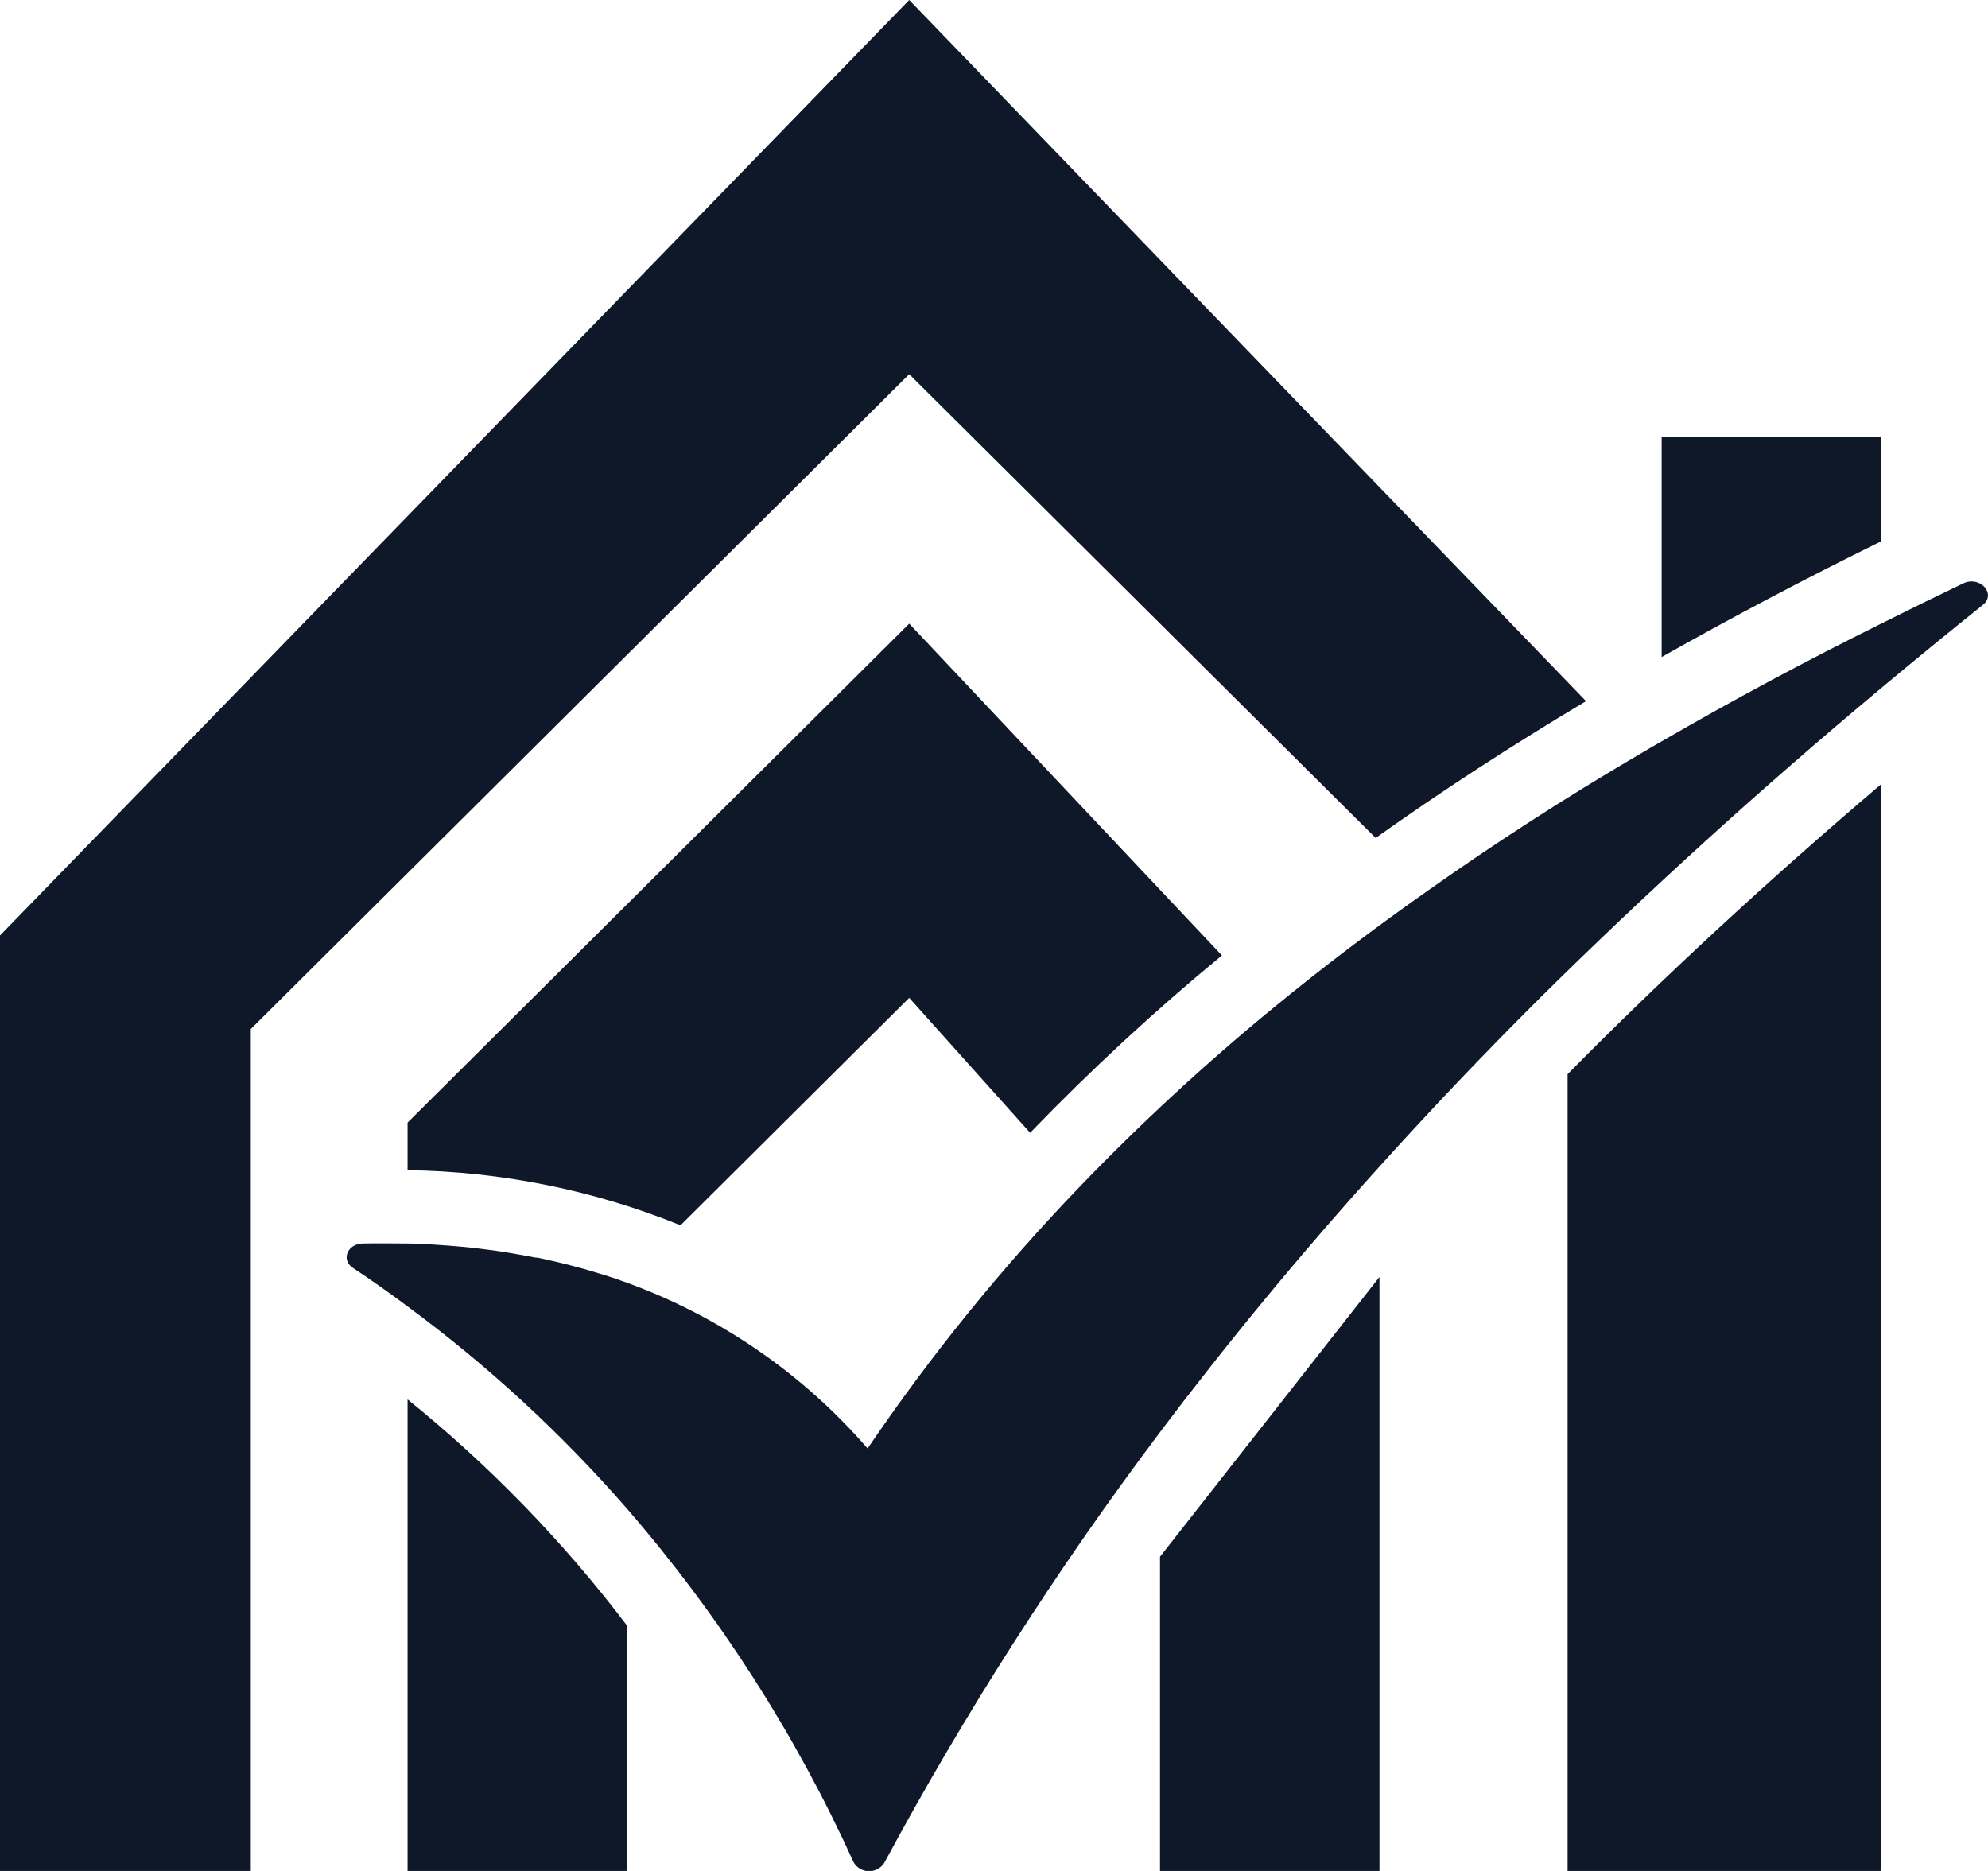 <svg width="51" height="48" viewBox="0 0 51 48" fill="none" xmlns="http://www.w3.org/2000/svg">
<g clip-path="url(#clip0_23_632)">
<path d="M40.688 17.988C38.78 19.126 36.981 20.296 35.291 21.498L23.325 9.6L6.434 26.4V48H0V24L23.325 0L40.688 17.988Z" fill="#0F1829"/>
<path d="M48.258 11.2V13.888C46.287 14.858 44.411 15.848 42.628 16.857V11.209L48.258 11.2Z" fill="#0F1829"/>
<path d="M48.258 20.12V48H40.215V27.558C42.675 25.067 45.356 22.588 48.258 20.12Z" fill="#0F1829"/>
<path d="M16.086 41.705V48H10.456V35.902C12.562 37.603 14.453 39.551 16.086 41.705Z" fill="#0F1829"/>
<path d="M31.347 24.512C29.621 25.934 27.979 27.453 26.427 29.062L23.325 25.6L17.458 31.435C15.233 30.533 12.858 30.053 10.456 30.022V28.8L23.325 16L31.347 24.512Z" fill="#0F1829"/>
<path d="M29.759 39.938L35.389 32.761V48H29.759V39.938Z" fill="#0F1829"/>
<path fill-rule="evenodd" clip-rule="evenodd" d="M50.87 15.518C49.986 16.226 49.116 16.938 48.258 17.655C45.157 20.244 42.224 22.908 39.46 25.649C38.056 27.048 36.699 28.475 35.389 29.929C33.398 32.132 31.522 34.403 29.759 36.743C27.123 40.245 24.758 43.94 22.683 47.797C22.641 47.862 22.582 47.916 22.512 47.953C22.443 47.989 22.365 48.008 22.287 48.006C22.208 48.005 22.131 47.983 22.064 47.943C21.996 47.904 21.939 47.847 21.9 47.78C20.409 44.494 18.451 41.439 16.086 38.707C14.406 36.778 12.518 35.037 10.456 33.517C10.001 33.176 9.532 32.845 9.05 32.525C8.745 32.32 8.912 31.912 9.305 31.902C9.699 31.893 10.077 31.902 10.456 31.902C10.711 31.902 10.967 31.921 11.213 31.936C11.432 31.949 11.65 31.968 11.866 31.987C11.974 31.996 12.08 32.008 12.186 32.021C12.292 32.034 12.399 32.045 12.505 32.06L12.822 32.103L13.132 32.153L13.44 32.207L13.688 32.254L13.751 32.265H13.785C13.874 32.282 13.961 32.301 14.05 32.322L14.313 32.382L14.565 32.444L14.688 32.476L14.928 32.54L15.085 32.585L15.337 32.661L15.526 32.717L15.81 32.811L16.092 32.911C18.477 33.783 20.599 35.246 22.257 37.161C23.872 34.78 25.687 32.539 27.683 30.462C29.245 28.838 30.902 27.306 32.645 25.875C33.929 24.82 35.264 23.807 36.648 22.837C38.37 21.619 40.164 20.463 42.032 19.367C42.232 19.249 42.433 19.13 42.633 19.017C44.447 17.966 46.321 16.96 48.258 16C48.952 15.652 49.653 15.309 50.36 14.97C50.788 14.758 51.223 15.232 50.87 15.518Z" fill="#0F1829"/>
</g>
<defs>
<clipPath id="clip0_23_632">
<rect width="51" height="48" fill="white"/>
</clipPath>
</defs>
</svg>
